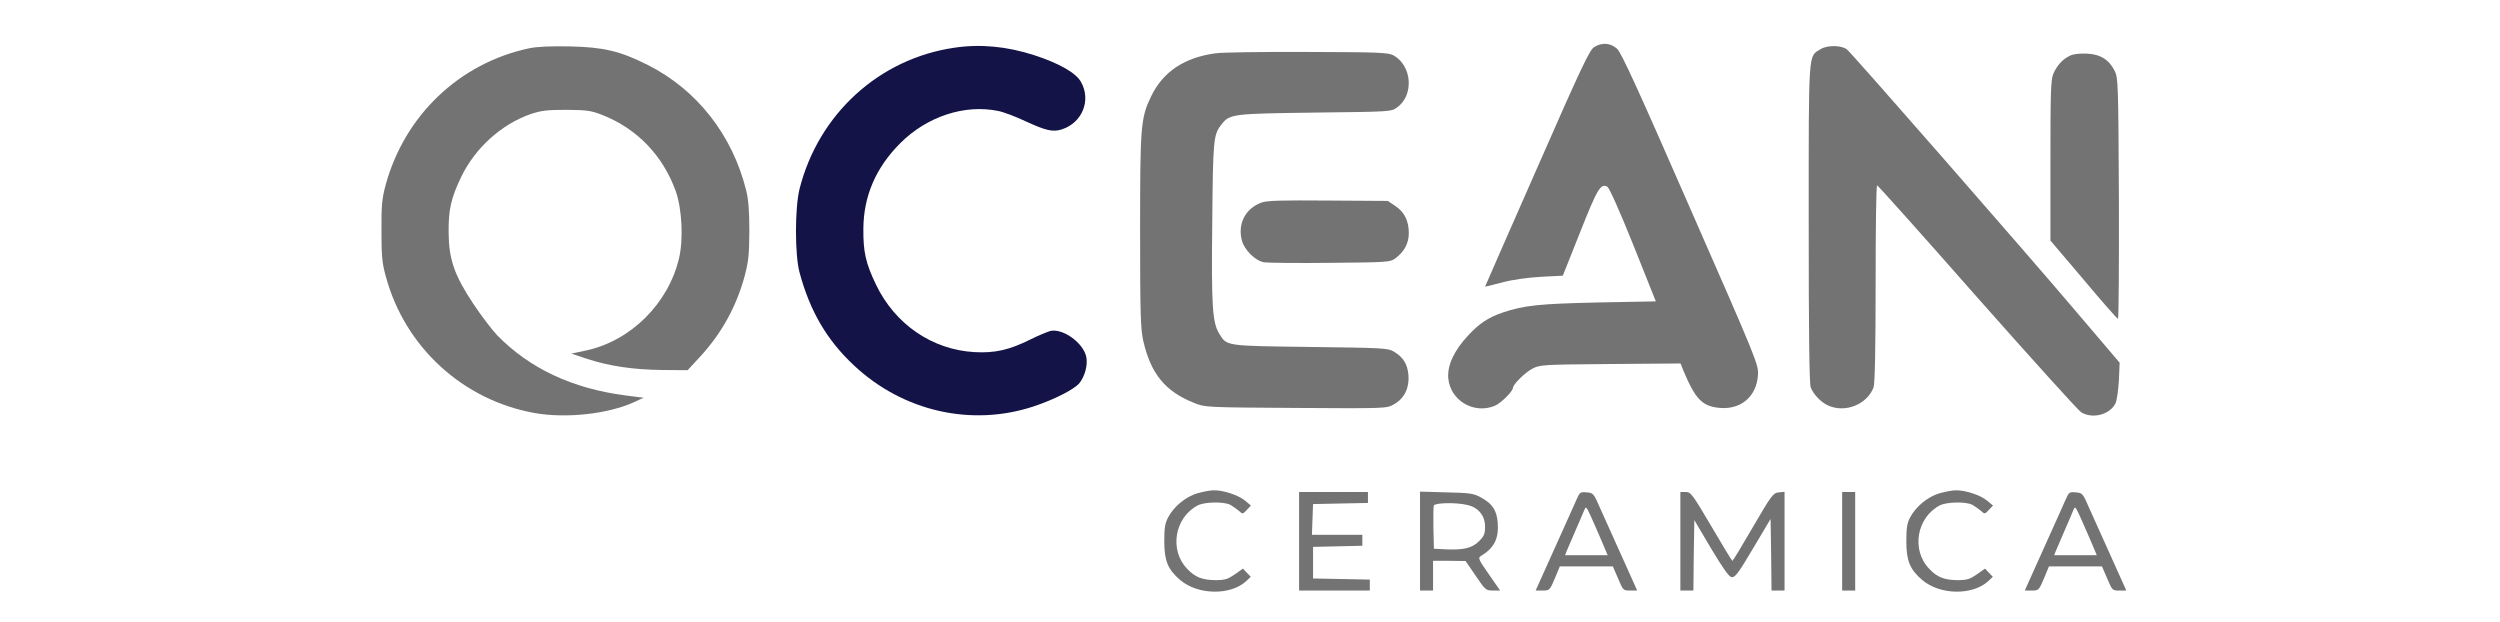 <?xml version="1.0" encoding="utf-8"?>
<svg viewBox="0 0 156.75 39" xmlns="http://www.w3.org/2000/svg">
  <path fill="#737373" d="M 99.949 2.957 C 99.668 3.129 99.145 4.227 96.367 10.559 C 94.574 14.629 93.113 17.965 93.113 17.977 C 93.113 17.977 93.605 17.859 94.199 17.707 C 94.84 17.531 95.809 17.402 96.625 17.355 L 97.988 17.285 L 99.074 14.559 C 100.168 11.793 100.367 11.48 100.789 11.715 C 100.902 11.781 101.559 13.242 102.41 15.363 L 103.82 18.895 L 100.191 18.965 C 96.508 19.047 95.586 19.141 94.223 19.594 C 93.324 19.898 92.742 20.285 92.055 21.031 C 91.168 21.984 90.746 22.895 90.805 23.699 C 90.922 25.109 92.414 25.996 93.734 25.438 C 94.105 25.285 94.863 24.527 94.863 24.316 C 94.863 24.109 95.609 23.363 96.078 23.117 C 96.543 22.871 96.684 22.859 100.961 22.824 L 105.371 22.789 L 105.547 23.234 C 106.305 25.043 106.734 25.484 107.855 25.578 C 109.172 25.684 110.141 24.844 110.223 23.523 C 110.27 22.871 110.188 22.664 106 13.125 C 102.711 5.602 101.664 3.316 101.395 3.062 C 100.973 2.688 100.449 2.641 99.949 2.957 Z M 99.949 2.957 " fill-opacity="1" fill-rule="nonzero"/>
  <path d="M 33.18 3.027 C 28.805 3.957 25.367 7.234 24.176 11.609 C 23.953 12.449 23.906 12.879 23.918 14.465 C 23.918 16.039 23.953 16.48 24.188 17.32 C 25.379 21.766 29.039 25.109 33.551 25.902 C 35.512 26.242 38.121 25.961 39.754 25.215 L 40.352 24.938 L 39.242 24.797 C 35.883 24.363 33.203 23.105 31.16 21.008 C 30.848 20.68 30.172 19.793 29.668 19.035 C 28.492 17.262 28.141 16.262 28.129 14.582 C 28.117 13.148 28.27 12.438 28.922 11.082 C 29.797 9.277 31.43 7.797 33.273 7.152 C 33.938 6.934 34.273 6.887 35.512 6.887 C 36.816 6.898 37.051 6.934 37.773 7.211 C 39.953 8.074 41.562 9.754 42.367 11.98 C 42.762 13.09 42.855 14.988 42.578 16.18 C 41.914 19.023 39.559 21.367 36.758 21.973 L 35.824 22.172 L 36.77 22.488 C 38.18 22.953 39.684 23.176 41.504 23.199 L 43.113 23.211 L 43.859 22.406 C 45.223 20.938 46.156 19.258 46.684 17.332 C 46.938 16.367 46.973 15.969 46.984 14.465 C 46.984 13.219 46.926 12.496 46.785 11.934 C 45.922 8.461 43.695 5.625 40.617 4.074 C 38.879 3.199 37.844 2.957 35.742 2.91 C 34.52 2.887 33.691 2.922 33.18 3.027 Z M 33.18 3.027 " fill-opacity="1" fill-rule="nonzero" fill="#737373"/>
  <path d="M 59.836 2.992 C 55.125 3.68 51.324 7.141 50.133 11.84 C 49.832 13.043 49.832 15.98 50.133 17.09 C 50.785 19.516 51.859 21.344 53.551 22.918 C 56.629 25.801 60.918 26.766 64.801 25.484 C 66.133 25.043 67.379 24.398 67.684 24.016 C 68.02 23.582 68.207 22.906 68.113 22.395 C 67.949 21.52 66.656 20.574 65.863 20.75 C 65.688 20.797 65.117 21.031 64.605 21.285 C 63.285 21.941 62.391 22.148 61.105 22.078 C 58.449 21.93 56.117 20.332 54.926 17.848 C 54.273 16.492 54.121 15.781 54.133 14.348 C 54.145 12.297 54.914 10.512 56.441 8.984 C 58.109 7.305 60.488 6.523 62.586 6.957 C 62.926 7.023 63.695 7.316 64.289 7.598 C 65.582 8.191 66.016 8.297 66.586 8.109 C 67.859 7.691 68.43 6.289 67.777 5.137 C 67.461 4.566 66.41 3.969 64.836 3.457 C 63.137 2.91 61.48 2.746 59.836 2.992 Z M 59.836 2.992 " fill-opacity="1" fill-rule="nonzero" style="fill: rgb(19, 19, 71);"/>
  <path fill="#737373" d="M 114.141 3.086 C 113.371 3.574 113.406 2.98 113.406 13.988 C 113.406 20.75 113.441 24.062 113.531 24.285 C 113.695 24.727 114.199 25.25 114.652 25.438 C 115.727 25.902 117.078 25.344 117.473 24.285 C 117.555 24.062 117.602 21.859 117.602 17.777 C 117.602 14.383 117.637 11.609 117.695 11.621 C 117.742 11.621 120.562 14.77 123.957 18.629 C 127.363 22.477 130.301 25.73 130.488 25.848 C 131.199 26.289 132.297 25.996 132.645 25.285 C 132.727 25.098 132.82 24.457 132.855 23.852 L 132.902 22.742 L 130.125 19.48 C 126.988 15.781 116.121 3.352 115.809 3.105 C 115.469 2.828 114.57 2.816 114.141 3.086 Z M 114.141 3.086 " fill-opacity="1" fill-rule="nonzero"/>
  <path fill="#737373" d="M 76.23 3.34 C 74.27 3.598 72.918 4.496 72.172 6.047 C 71.52 7.41 71.484 7.875 71.484 14.523 C 71.484 19.746 71.52 20.645 71.684 21.379 C 72.16 23.445 73.059 24.539 74.867 25.262 C 75.566 25.543 75.566 25.543 81.258 25.578 C 86.898 25.613 86.945 25.613 87.391 25.355 C 88.043 24.996 88.367 24.34 88.312 23.547 C 88.254 22.824 87.984 22.395 87.391 22.043 C 87.016 21.824 86.727 21.812 82.152 21.754 C 76.789 21.684 76.93 21.707 76.441 20.914 C 76.02 20.215 75.949 19.223 76.008 13.988 C 76.055 8.762 76.078 8.449 76.578 7.816 C 77.105 7.141 77.234 7.129 82.445 7.059 C 87.156 7.004 87.227 7.004 87.586 6.746 C 88.672 5.977 88.543 4.121 87.367 3.469 C 87.027 3.293 86.504 3.27 81.98 3.258 C 79.227 3.246 76.637 3.281 76.23 3.34 Z M 76.23 3.34 " fill-opacity="1" fill-rule="nonzero"/>
  <path fill="#737373" d="M 129.789 3.492 C 129.332 3.703 128.973 4.098 128.738 4.637 C 128.586 5.008 128.562 5.824 128.562 10.082 L 128.562 15.082 L 130.641 17.531 C 131.77 18.883 132.75 19.992 132.797 19.992 C 132.844 20.004 132.867 16.609 132.855 12.449 C 132.82 5.324 132.809 4.879 132.598 4.461 C 132.25 3.75 131.699 3.398 130.848 3.363 C 130.418 3.34 129.996 3.387 129.789 3.492 Z M 129.789 3.492 " fill-opacity="1" fill-rule="nonzero"/>
  <path fill="#737373" d="M 79.086 12.703 C 78.086 13.078 77.594 14.023 77.863 15.07 C 78.016 15.664 78.691 16.344 79.262 16.449 C 79.473 16.48 81.336 16.504 83.402 16.48 C 86.992 16.449 87.168 16.438 87.484 16.203 C 88.055 15.781 88.332 15.246 88.332 14.617 C 88.332 13.848 88.055 13.289 87.484 12.914 L 87.016 12.598 L 83.273 12.574 C 80.312 12.551 79.438 12.574 79.086 12.703 Z M 79.086 12.703 " fill-opacity="1" fill-rule="nonzero"/>
  <path fill="#737373" d="M 75.074 30.93 C 74.352 31.141 73.617 31.746 73.258 32.41 C 73.047 32.797 73 33.074 73 33.938 C 73 35.164 73.223 35.699 73.992 36.363 C 75.109 37.32 77.176 37.344 78.152 36.422 L 78.422 36.164 L 78.176 35.91 L 77.934 35.652 L 77.418 36.016 C 76.977 36.316 76.812 36.375 76.184 36.375 C 75.379 36.363 74.926 36.188 74.434 35.664 C 73.305 34.488 73.641 32.457 75.098 31.688 C 75.531 31.465 76.73 31.441 77.141 31.652 C 77.305 31.746 77.535 31.91 77.676 32.027 C 77.91 32.246 77.922 32.246 78.176 31.969 L 78.434 31.699 L 78.074 31.395 C 77.652 31.047 76.707 30.73 76.102 30.742 C 75.867 30.742 75.414 30.836 75.074 30.93 Z M 75.074 30.93 " fill-opacity="1" fill-rule="nonzero"/>
  <path fill="#737373" d="M 121.602 30.93 C 120.879 31.141 120.145 31.746 119.781 32.41 C 119.574 32.797 119.527 33.074 119.527 33.938 C 119.527 35.164 119.75 35.699 120.52 36.363 C 121.637 37.32 123.699 37.344 124.68 36.422 L 124.949 36.164 L 124.703 35.91 L 124.461 35.652 L 123.945 36.016 C 123.504 36.316 123.34 36.375 122.711 36.375 C 121.906 36.363 121.449 36.188 120.961 35.664 C 119.828 34.488 120.168 32.457 121.625 31.688 C 122.059 31.465 123.258 31.441 123.668 31.652 C 123.828 31.746 124.062 31.91 124.203 32.027 C 124.438 32.246 124.449 32.246 124.703 31.969 L 124.961 31.699 L 124.598 31.395 C 124.18 31.047 123.234 30.73 122.629 30.742 C 122.395 30.742 121.941 30.836 121.602 30.93 Z M 121.602 30.93 " fill-opacity="1" fill-rule="nonzero"/>
  <path fill="#737373" d="M 81.453 33.938 L 81.453 37.027 L 85.887 37.027 L 85.887 36.34 L 84.113 36.305 L 82.328 36.27 L 82.328 34.289 L 83.879 34.254 L 85.418 34.219 L 85.418 33.531 L 82.258 33.531 L 82.293 32.562 L 82.328 31.605 L 84.055 31.57 L 85.77 31.535 L 85.77 30.848 L 81.453 30.848 Z M 81.453 33.938 " fill-opacity="1" fill-rule="nonzero"/>
  <path fill="#737373" d="M 89.035 33.926 L 89.035 37.027 L 89.852 37.027 L 89.852 35.164 L 90.875 35.164 L 91.891 35.176 L 92.52 36.094 C 93.125 36.992 93.172 37.027 93.605 37.027 L 94.059 37.027 L 93.348 36.004 C 92.719 35.105 92.66 34.977 92.836 34.871 C 93.688 34.359 93.988 33.773 93.906 32.75 C 93.836 31.992 93.582 31.594 92.871 31.199 C 92.402 30.941 92.207 30.906 90.699 30.871 L 89.035 30.824 Z M 92.008 31.664 C 92.695 31.816 93.113 32.34 93.113 33.016 C 93.113 33.473 93.055 33.613 92.73 33.938 C 92.297 34.371 91.75 34.5 90.609 34.441 L 89.906 34.406 L 89.875 33.133 C 89.863 32.422 89.875 31.781 89.898 31.699 C 89.965 31.523 91.285 31.488 92.008 31.664 Z M 92.008 31.664 " fill-opacity="1" fill-rule="nonzero"/>
  <path fill="#737373" d="M 98.84 31.34 C 98.723 31.617 98.094 33.004 97.453 34.43 L 96.285 37.027 L 96.719 37.027 C 97.148 37.027 97.172 37.016 97.488 36.27 L 97.801 35.512 L 101.125 35.512 L 101.453 36.27 C 101.766 37.016 101.777 37.027 102.211 37.027 L 102.652 37.027 L 101.719 34.953 C 101.207 33.82 100.59 32.445 100.344 31.898 C 99.926 30.93 99.902 30.906 99.48 30.871 C 99.086 30.836 99.051 30.859 98.84 31.34 Z M 100.391 33.844 L 100.801 34.812 L 98.129 34.812 L 98.234 34.543 C 98.293 34.406 98.539 33.844 98.77 33.297 C 99.004 32.75 99.262 32.176 99.32 32.016 C 99.434 31.734 99.445 31.734 99.715 32.305 C 99.855 32.621 100.168 33.32 100.391 33.844 Z M 100.391 33.844 " fill-opacity="1" fill-rule="nonzero"/>
  <path fill="#737373" d="M 105.359 33.938 L 105.359 37.027 L 106.176 37.027 L 106.199 34.812 L 106.234 32.609 L 107.281 34.383 C 108.051 35.664 108.402 36.164 108.578 36.188 C 108.785 36.223 109.008 35.922 109.918 34.383 L 111.016 32.539 L 111.051 34.777 L 111.074 37.027 L 111.891 37.027 L 111.891 30.836 L 111.527 30.871 C 111.176 30.906 111.074 31.047 109.918 33.027 C 109.242 34.195 108.66 35.152 108.625 35.164 C 108.59 35.164 107.992 34.184 107.305 33.004 C 106.117 30.988 106.012 30.848 105.695 30.848 L 105.359 30.848 Z M 105.359 33.938 " fill-opacity="1" fill-rule="nonzero"/>
  <path fill="#737373" d="M 115.504 33.938 L 115.504 37.027 L 116.32 37.027 L 116.32 30.848 L 115.504 30.848 Z M 115.504 33.938 " fill-opacity="1" fill-rule="nonzero"/>
  <path fill="#737373" d="M 129.508 31.34 C 129.391 31.617 128.762 33.004 128.121 34.43 L 126.953 37.027 L 127.387 37.027 C 127.816 37.027 127.84 37.016 128.156 36.27 L 128.469 35.512 L 131.793 35.512 L 132.121 36.27 C 132.434 37.016 132.445 37.027 132.879 37.027 L 133.32 37.027 L 132.387 34.953 C 131.875 33.82 131.258 32.445 131.012 31.898 C 130.594 30.93 130.57 30.906 130.148 30.871 C 129.754 30.836 129.719 30.859 129.508 31.34 Z M 131.059 33.844 L 131.469 34.812 L 128.797 34.812 L 128.902 34.543 C 128.961 34.406 129.203 33.844 129.438 33.297 C 129.672 32.75 129.93 32.176 129.984 32.016 C 130.102 31.734 130.113 31.734 130.383 32.305 C 130.523 32.621 130.836 33.32 131.059 33.844 Z M 131.059 33.844 " fill-opacity="1" fill-rule="nonzero"/>
</svg>